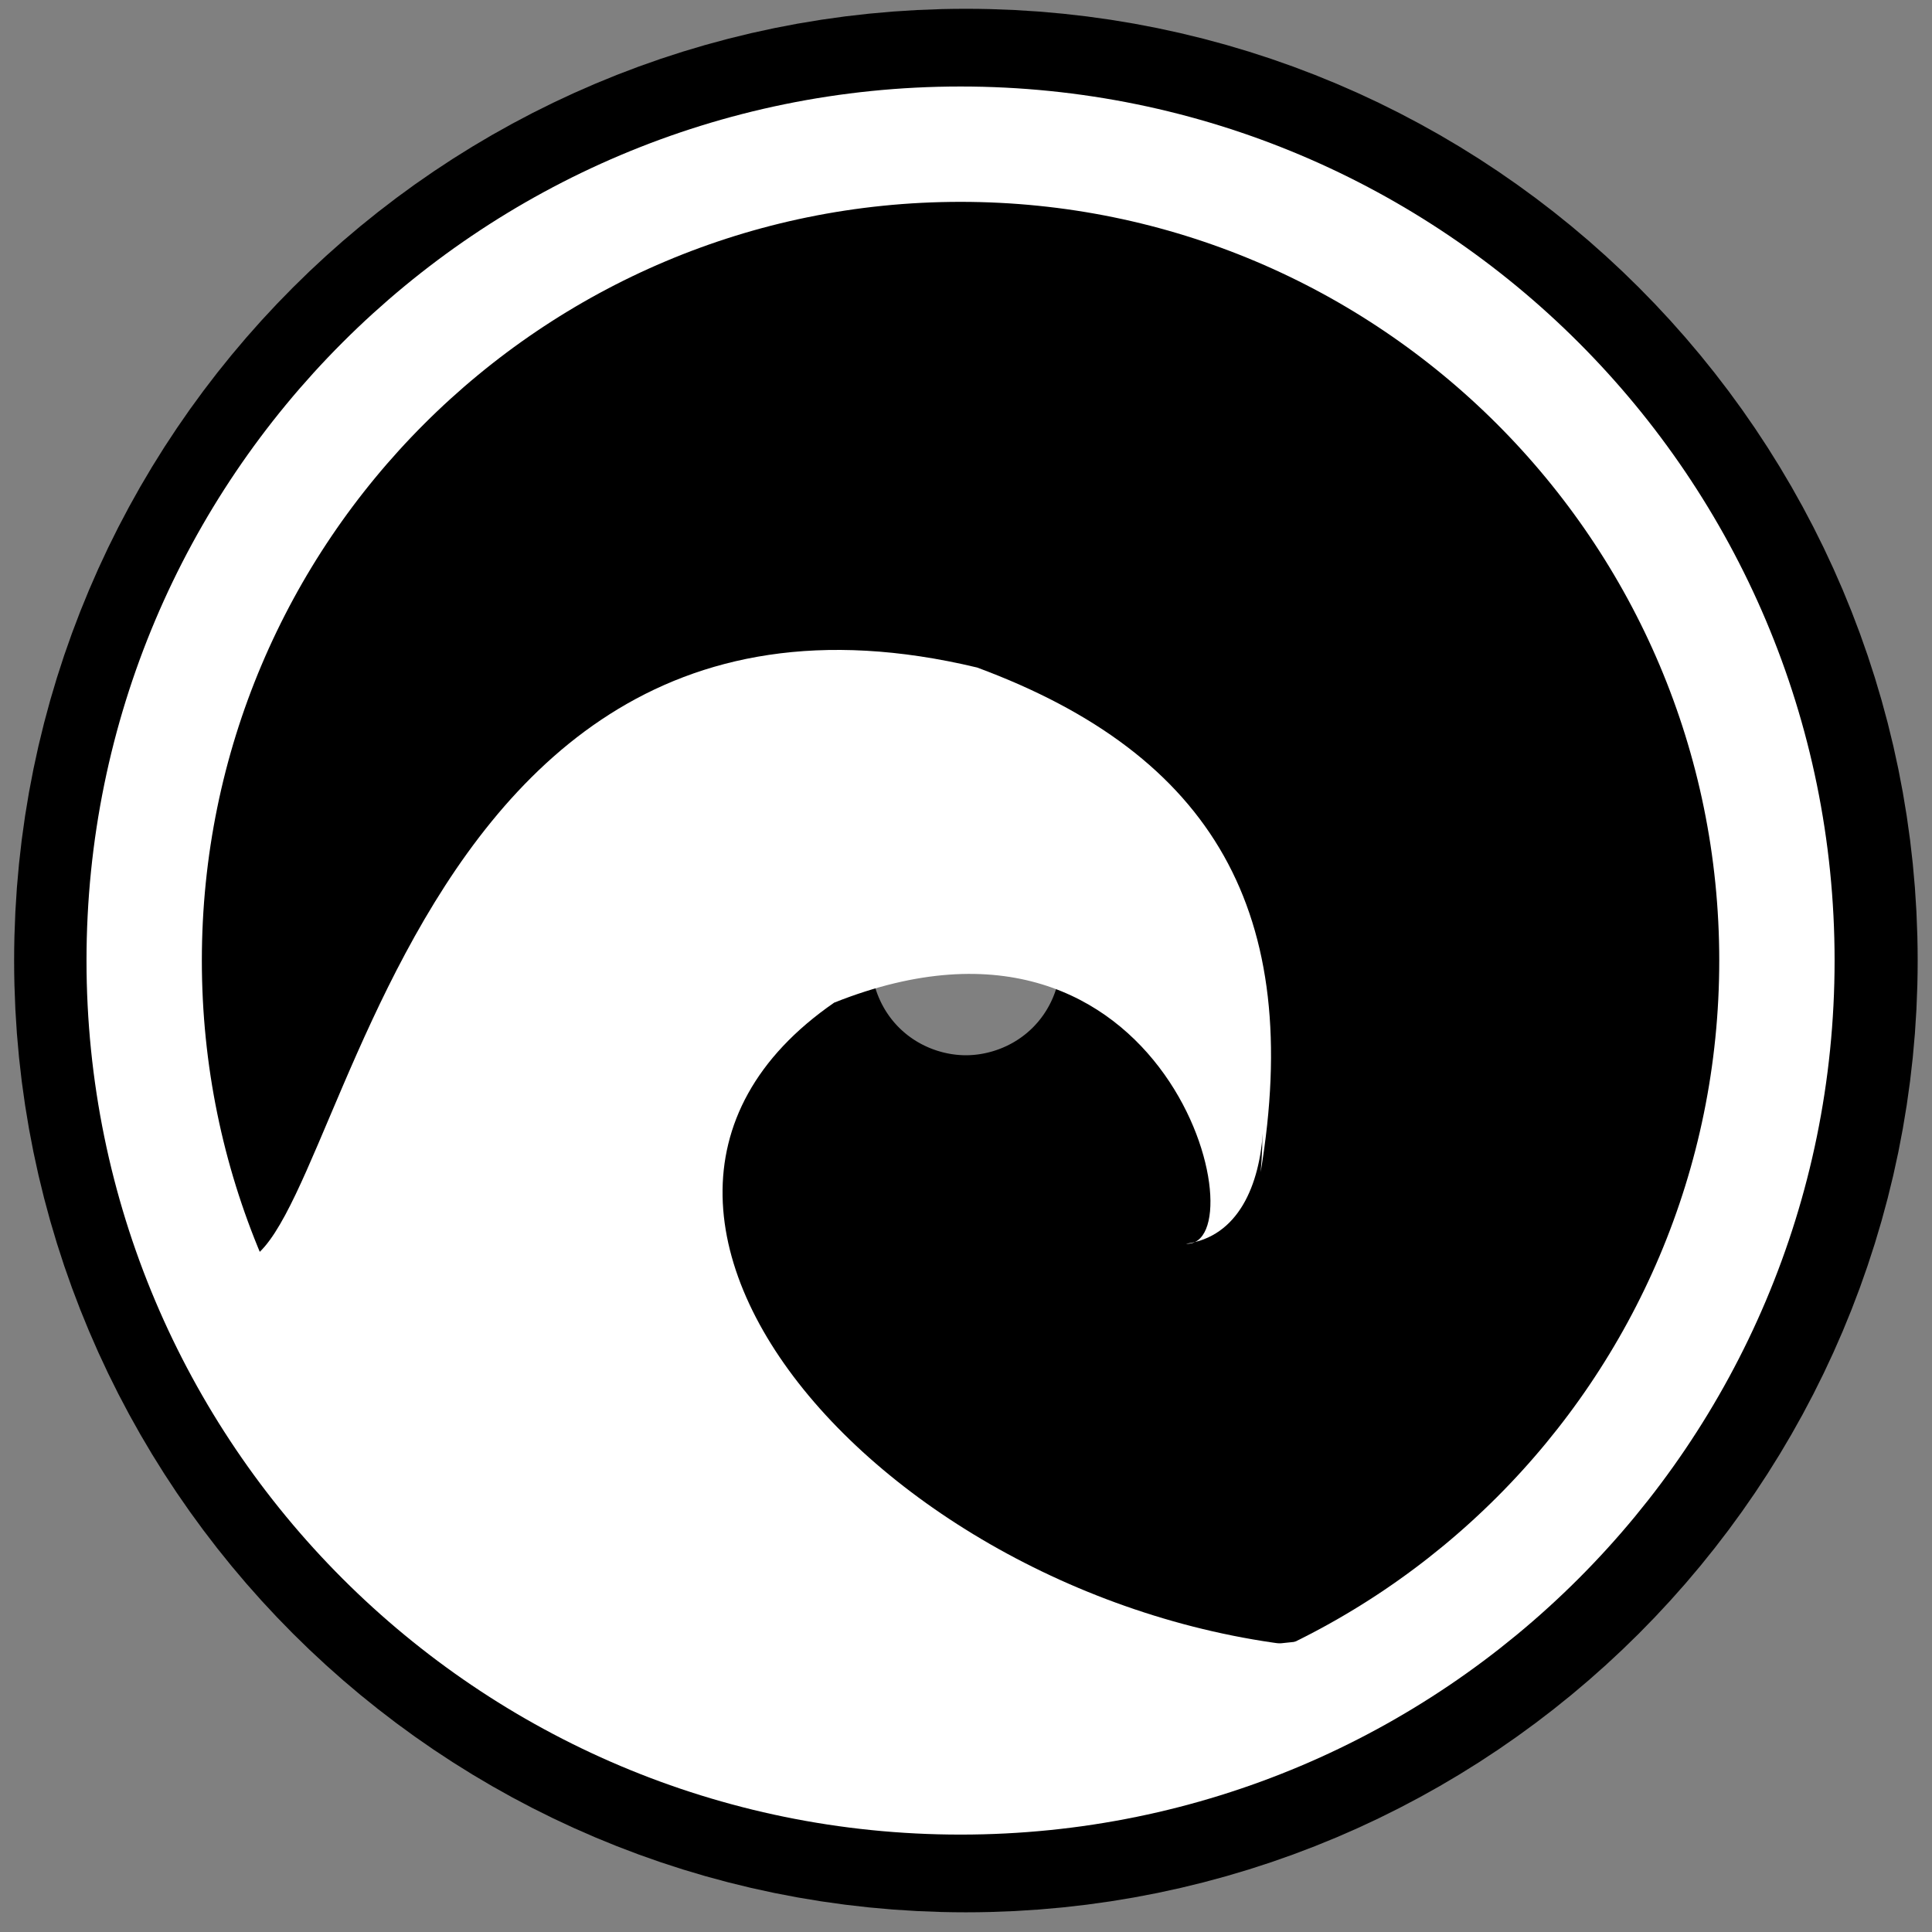 <svg width="67" height="67" viewBox="0 0 67 67" fill="none" xmlns="http://www.w3.org/2000/svg">
<rect x="0" y="0" width="67" height="67" fill="#808080" stroke="none"/>
<path d="M33.496 45.027C39.967 45.027 45.212 39.782 45.212 33.311C45.212 26.84 39.967 21.595 33.496 21.595C27.026 21.595 21.78 26.84 21.78 33.311C21.78 39.782 27.026 45.027 33.496 45.027Z" stroke="black" stroke-width="30" stroke-miterlimit="10"/>
<path d="M33.496 38.114C36.46 38.114 38.863 35.711 38.863 32.747C38.863 29.784 36.46 27.381 33.496 27.381C30.532 27.381 28.13 29.784 28.13 32.747C28.13 35.711 30.532 38.114 33.496 38.114Z" stroke="black" stroke-width="30" stroke-miterlimit="10"/>
<path d="M33.496 53.317C44.545 53.317 53.502 44.36 53.502 33.311C53.502 22.262 44.545 13.305 33.496 13.305C22.447 13.305 13.49 22.262 13.49 33.311C13.49 44.36 22.447 53.317 33.496 53.317Z" stroke="black" stroke-width="19" stroke-miterlimit="10"/>
<path d="M33.496 57.817C47.031 57.817 58.003 46.845 58.003 33.311C58.003 19.776 47.031 8.805 33.496 8.805C19.962 8.805 8.99 19.776 8.99 33.311C8.99 46.845 19.962 57.817 33.496 57.817Z" stroke="black" stroke-width="17" stroke-miterlimit="10"/>
<path d="M42.474 33.969C23.255 2.988 -9.28 62.48 47.731 57.227C32.35 57.227 17.919 42.376 28.928 34.771C40.614 30.119 43.711 43.265 41.128 43.132C44.728 42.663 44.21 36.011 42.474 33.969Z" fill="white"/>
<path d="M41.934 34.105C43.669 35.618 43.923 38.405 43.718 40.651C45.209 31.681 42.096 26.19 33.886 23.149C12.072 17.926 11.69 48.083 7.337 43.257C5.703 46.226 23.251 73.194 50.598 56.002C3.268 66.092 14.803 9.788 41.563 33.64" fill="white"/>
<path d="M33.311 61.622C48.947 61.622 61.622 48.947 61.622 33.311C61.622 17.675 48.947 5 33.311 5C17.675 5 5 17.675 5 33.311C5 48.947 17.675 61.622 33.311 61.622Z" stroke="white" stroke-width="4" stroke-miterlimit="10"/>
</svg>
